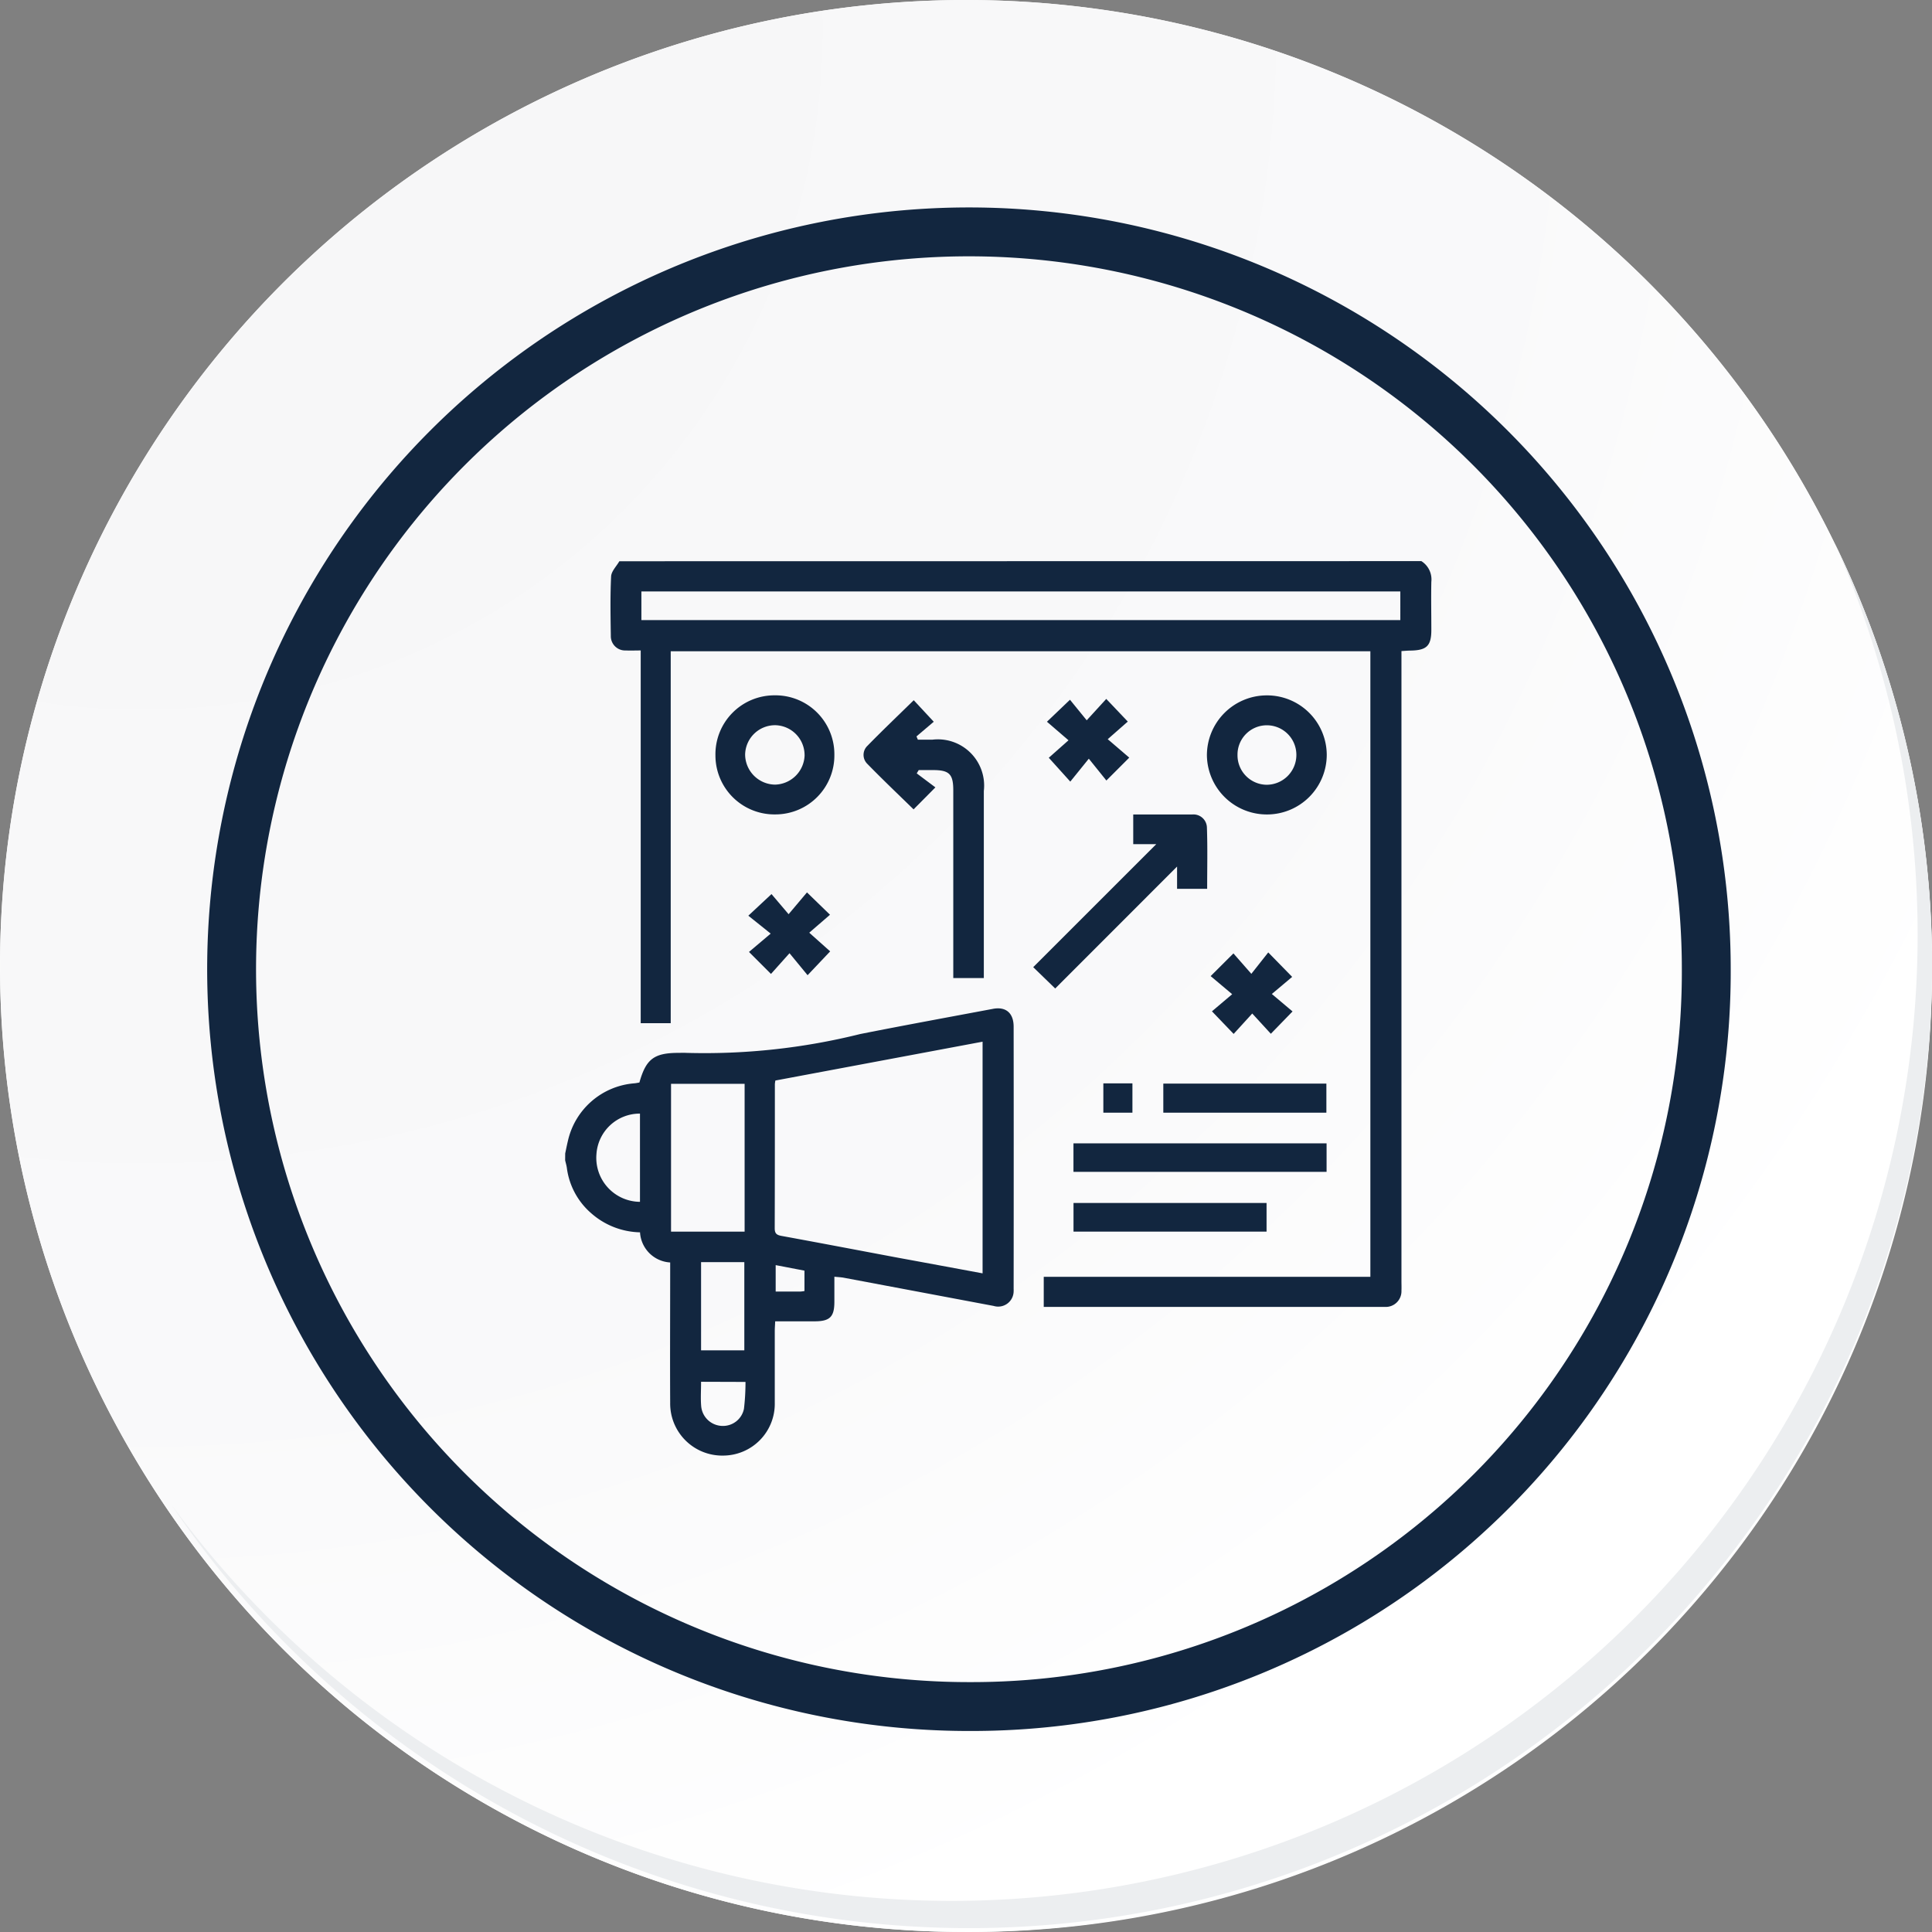 <svg id="Grupo_161745" data-name="Grupo 161745" xmlns="http://www.w3.org/2000/svg" xmlns:xlink="http://www.w3.org/1999/xlink" width="79.061" height="79.062" viewBox="0 0 79.061 79.062">
  <rect x="0" y="0" width="79.061" height="79.062" fill="#808080" stroke="none"/>
  <defs>
    <radialGradient id="radial-gradient" cx="0.076" cy="0.019" r="1.465" gradientTransform="translate(0.001)" gradientUnits="objectBoundingBox">
      <stop offset="0" stop-color="#f6f6f7"/>
      <stop offset="0.477" stop-color="#f9f9fa"/>
      <stop offset="0.715" stop-color="#fff"/>
    </radialGradient>
  </defs>
  <g id="Grupo_42274" data-name="Grupo 42274" transform="translate(0 0)">
    <g id="Grupo_18423" data-name="Grupo 18423" transform="translate(0 0)">
      <g id="Grupo_18421" data-name="Grupo 18421">
        <g id="Grupo_18420" data-name="Grupo 18420">
          <g id="Grupo_18419" data-name="Grupo 18419">
            <path id="Trazado_40936" data-name="Trazado 40936" d="M273.684,2185.25a39.53,39.53,0,1,1-39.53-39.529A39.53,39.53,0,0,1,273.684,2185.25Z" transform="translate(-194.623 -2145.721)" fill="#fff"/>
          </g>
        </g>
      </g>
      <path id="Trazado_40937" data-name="Trazado 40937" d="M273.528,2185.083A39.529,39.529,0,1,0,234,2224.613,39.372,39.372,0,0,0,273.528,2185.083Z" transform="translate(-194.467 -2145.553)" fill="url(#radial-gradient)"/>
      <path id="Trazado_40938" data-name="Trazado 40938" d="M262.865,2183.788a30.173,30.173,0,1,0-30.173,30.174A30.062,30.062,0,0,0,262.865,2183.788Z" transform="translate(-193.041 -2144.127)" fill="none" stroke="#12263f" stroke-miterlimit="10" stroke-width="2"/>
      <g id="Grupo_18422" data-name="Grupo 18422" transform="translate(7.003 22.193)">
        <path id="Trazado_40939" data-name="Trazado 40939" d="M268.606,2164.488a39.535,39.535,0,0,1-68.061,39.366,39.409,39.409,0,0,0,68.061-39.366Z" transform="translate(-200.545 -2164.488)" fill="#eceef0"/>
      </g>
    </g>
  </g>
  <g id="xBBRod.tif" transform="translate(-1001.116 2569.762)">
    <g id="Grupo_161620" data-name="Grupo 161620" transform="translate(1024.245 -2546.801)">
      <path id="Trazado_199771" data-name="Trazado 199771" d="M1083.307-2546.8a.885.885,0,0,1,.409.847c-.014.655,0,1.311,0,1.966s-.188.838-.857.848c-.1,0-.209.011-.366.02v.5q0,12.638,0,25.276c0,.131.006.263,0,.393a.643.643,0,0,1-.682.669c-.071,0-.143,0-.214,0h-13.742v-1.231h13.366v-25.6H1052.59v15.221h-1.228v-15.253c-.234,0-.421.009-.608,0a.585.585,0,0,1-.615-.6c-.012-.81-.028-1.622.012-2.43.01-.212.219-.414.337-.621Zm-.86,1.241H1051.39v1.173h31.057Z" transform="translate(-1048.272 2546.801)" fill="#12263f"/>
      <path id="Trazado_199772" data-name="Trazado 199772" d="M1024.245-2285.37c.037-.173.07-.347.112-.519a3.03,3.03,0,0,1,2.725-2.351c.07-.007.14-.022.2-.033.27-.964.6-1.212,1.611-1.213.1,0,.191-.006.286,0a26.364,26.364,0,0,0,7.141-.771c1.807-.358,3.62-.69,5.431-1.03.526-.1.844.171.845.728q.006,5.361,0,10.722a1.052,1.052,0,0,1,0,.107.633.633,0,0,1-.818.6q-3.064-.577-6.128-1.153c-.115-.022-.233-.026-.39-.042,0,.363,0,.694,0,1.025,0,.62-.184.8-.814.8-.523,0-1.045,0-1.608,0-.006.147-.017.272-.017.4,0,.977,0,1.954,0,2.931a2.119,2.119,0,0,1-2.1,2.163,2.13,2.13,0,0,1-2.18-2.162c-.01-1.823,0-3.645,0-5.468v-.273a1.31,1.31,0,0,1-1.234-1.233,3.118,3.118,0,0,1-2.01-.792,2.948,2.948,0,0,1-.985-1.849c-.014-.1-.045-.2-.069-.306Zm17.08,4.907v-9.48l-8.479,1.589a1.34,1.34,0,0,0-.021.145c0,1.965,0,3.931-.006,5.9,0,.215.078.277.28.314,1.589.29,3.176.594,4.763.892C1039.007-2280.893,1040.151-2280.681,1041.325-2280.463Zm-12.749-7.755v6.047h3.011v-6.047Zm1.229,7.295v3.611h1.77v-3.611Zm-2.5-2.467V-2287a1.774,1.774,0,0,0-1.781,1.656A1.8,1.8,0,0,0,1027.3-2283.39Zm2.5,7.364c0,.361-.023.681.005,1a.886.886,0,0,0,.85.806.875.875,0,0,0,.9-.7,9.147,9.147,0,0,0,.063-1.1Zm4.231-3.713v-.835l-1.178-.226v1.081c.359,0,.69,0,1.02,0A1.477,1.477,0,0,0,1034.03-2279.739Z" transform="translate(-1024.245 2309.61)" fill="#12263f"/>
      <path id="Trazado_199773" data-name="Trazado 199773" d="M1196.9-2464.322l.764.573-.893.9c-.634-.62-1.272-1.226-1.885-1.855a.514.514,0,0,1,0-.749c.614-.629,1.252-1.236,1.892-1.863l.819.881-.707.6.056.133h.6a1.893,1.893,0,0,1,2.1,2.1q0,3.628,0,7.256v.4h-1.25v-.424q0-3.628,0-7.256c0-.664-.162-.828-.814-.831h-.6Z" transform="translate(-1182.515 2473.009)" fill="#12263f"/>
      <path id="Trazado_199774" data-name="Trazado 199774" d="M1296.584-2400.856h-.943v-1.213h1.085c.441,0,.881,0,1.322,0a.55.55,0,0,1,.608.531c.03.829.01,1.66.01,2.511h-1.231v-.912l-4.987,4.99-.9-.873Z" transform="translate(-1272.396 2412.439)" fill="#12263f"/>
      <path id="Trazado_199775" data-name="Trazado 199775" d="M1112.425-2470.1a2.412,2.412,0,0,1,2.449,2.432,2.413,2.413,0,0,1-2.4,2.441,2.414,2.414,0,0,1-2.467-2.414A2.413,2.413,0,0,1,1112.425-2470.1Zm1.23,2.447a1.227,1.227,0,0,0-1.188-1.224,1.226,1.226,0,0,0-1.245,1.2,1.241,1.241,0,0,0,1.224,1.231A1.24,1.24,0,0,0,1113.656-2467.651Z" transform="translate(-1103.859 2475.593)" fill="#12263f"/>
      <path id="Trazado_199776" data-name="Trazado 199776" d="M1393.228-2470.105a2.444,2.444,0,0,1,2.466,2.43,2.445,2.445,0,0,1-2.417,2.443,2.452,2.452,0,0,1-2.487-2.412A2.453,2.453,0,0,1,1393.228-2470.105Zm-1.186,2.438a1.207,1.207,0,0,0,1.184,1.22,1.22,1.22,0,0,0,1.225-1.22,1.21,1.21,0,0,0-1.19-1.214A1.2,1.2,0,0,0,1392.042-2467.668Z" transform="translate(-1364.53 2475.6)" fill="#12263f"/>
      <path id="Trazado_199777" data-name="Trazado 199777" d="M1324.915-2214.222v1.166h-10.358v-1.166Z" transform="translate(-1293.758 2238.049)" fill="#12263f"/>
      <path id="Trazado_199778" data-name="Trazado 199778" d="M1322.462-2178.989h-7.9v-1.172h7.9Z" transform="translate(-1293.761 2206.428)" fill="#12263f"/>
      <path id="Trazado_199779" data-name="Trazado 199779" d="M1372.5-2248.4v1.19h-6.673v-1.19Z" transform="translate(-1341.351 2269.782)" fill="#12263f"/>
      <path id="Trazado_199780" data-name="Trazado 199780" d="M1132.236-2355.059l-.924.975-.74-.9-.758.848-.9-.9.888-.75-.915-.733.948-.885.7.824.752-.892.942.914-.849.735Z" transform="translate(-1121.393 2371.03)" fill="#12263f"/>
      <path id="Trazado_199781" data-name="Trazado 199781" d="M1302.759-2465.616l-.936.936-.719-.893-.758.938-.88-.976.807-.715-.882-.759.942-.9.685.841.8-.875.881.927-.821.721Z" transform="translate(-1279.677 2473.659)" fill="#12263f"/>
      <path id="Trazado_199782" data-name="Trazado 199782" d="M1396.239-2322.227l-.832.7.847.714-.888.914-.761-.829-.761.835-.888-.925.828-.7-.881-.741.932-.929.733.836.692-.876Z" transform="translate(-1366.49 2339.242)" fill="#12263f"/>
      <path id="Trazado_199783" data-name="Trazado 199783" d="M1331.631-2248.487h1.19v1.2h-1.19Z" transform="translate(-1309.609 2269.859)" fill="#12263f"/>
    </g>
  </g>
</svg>
